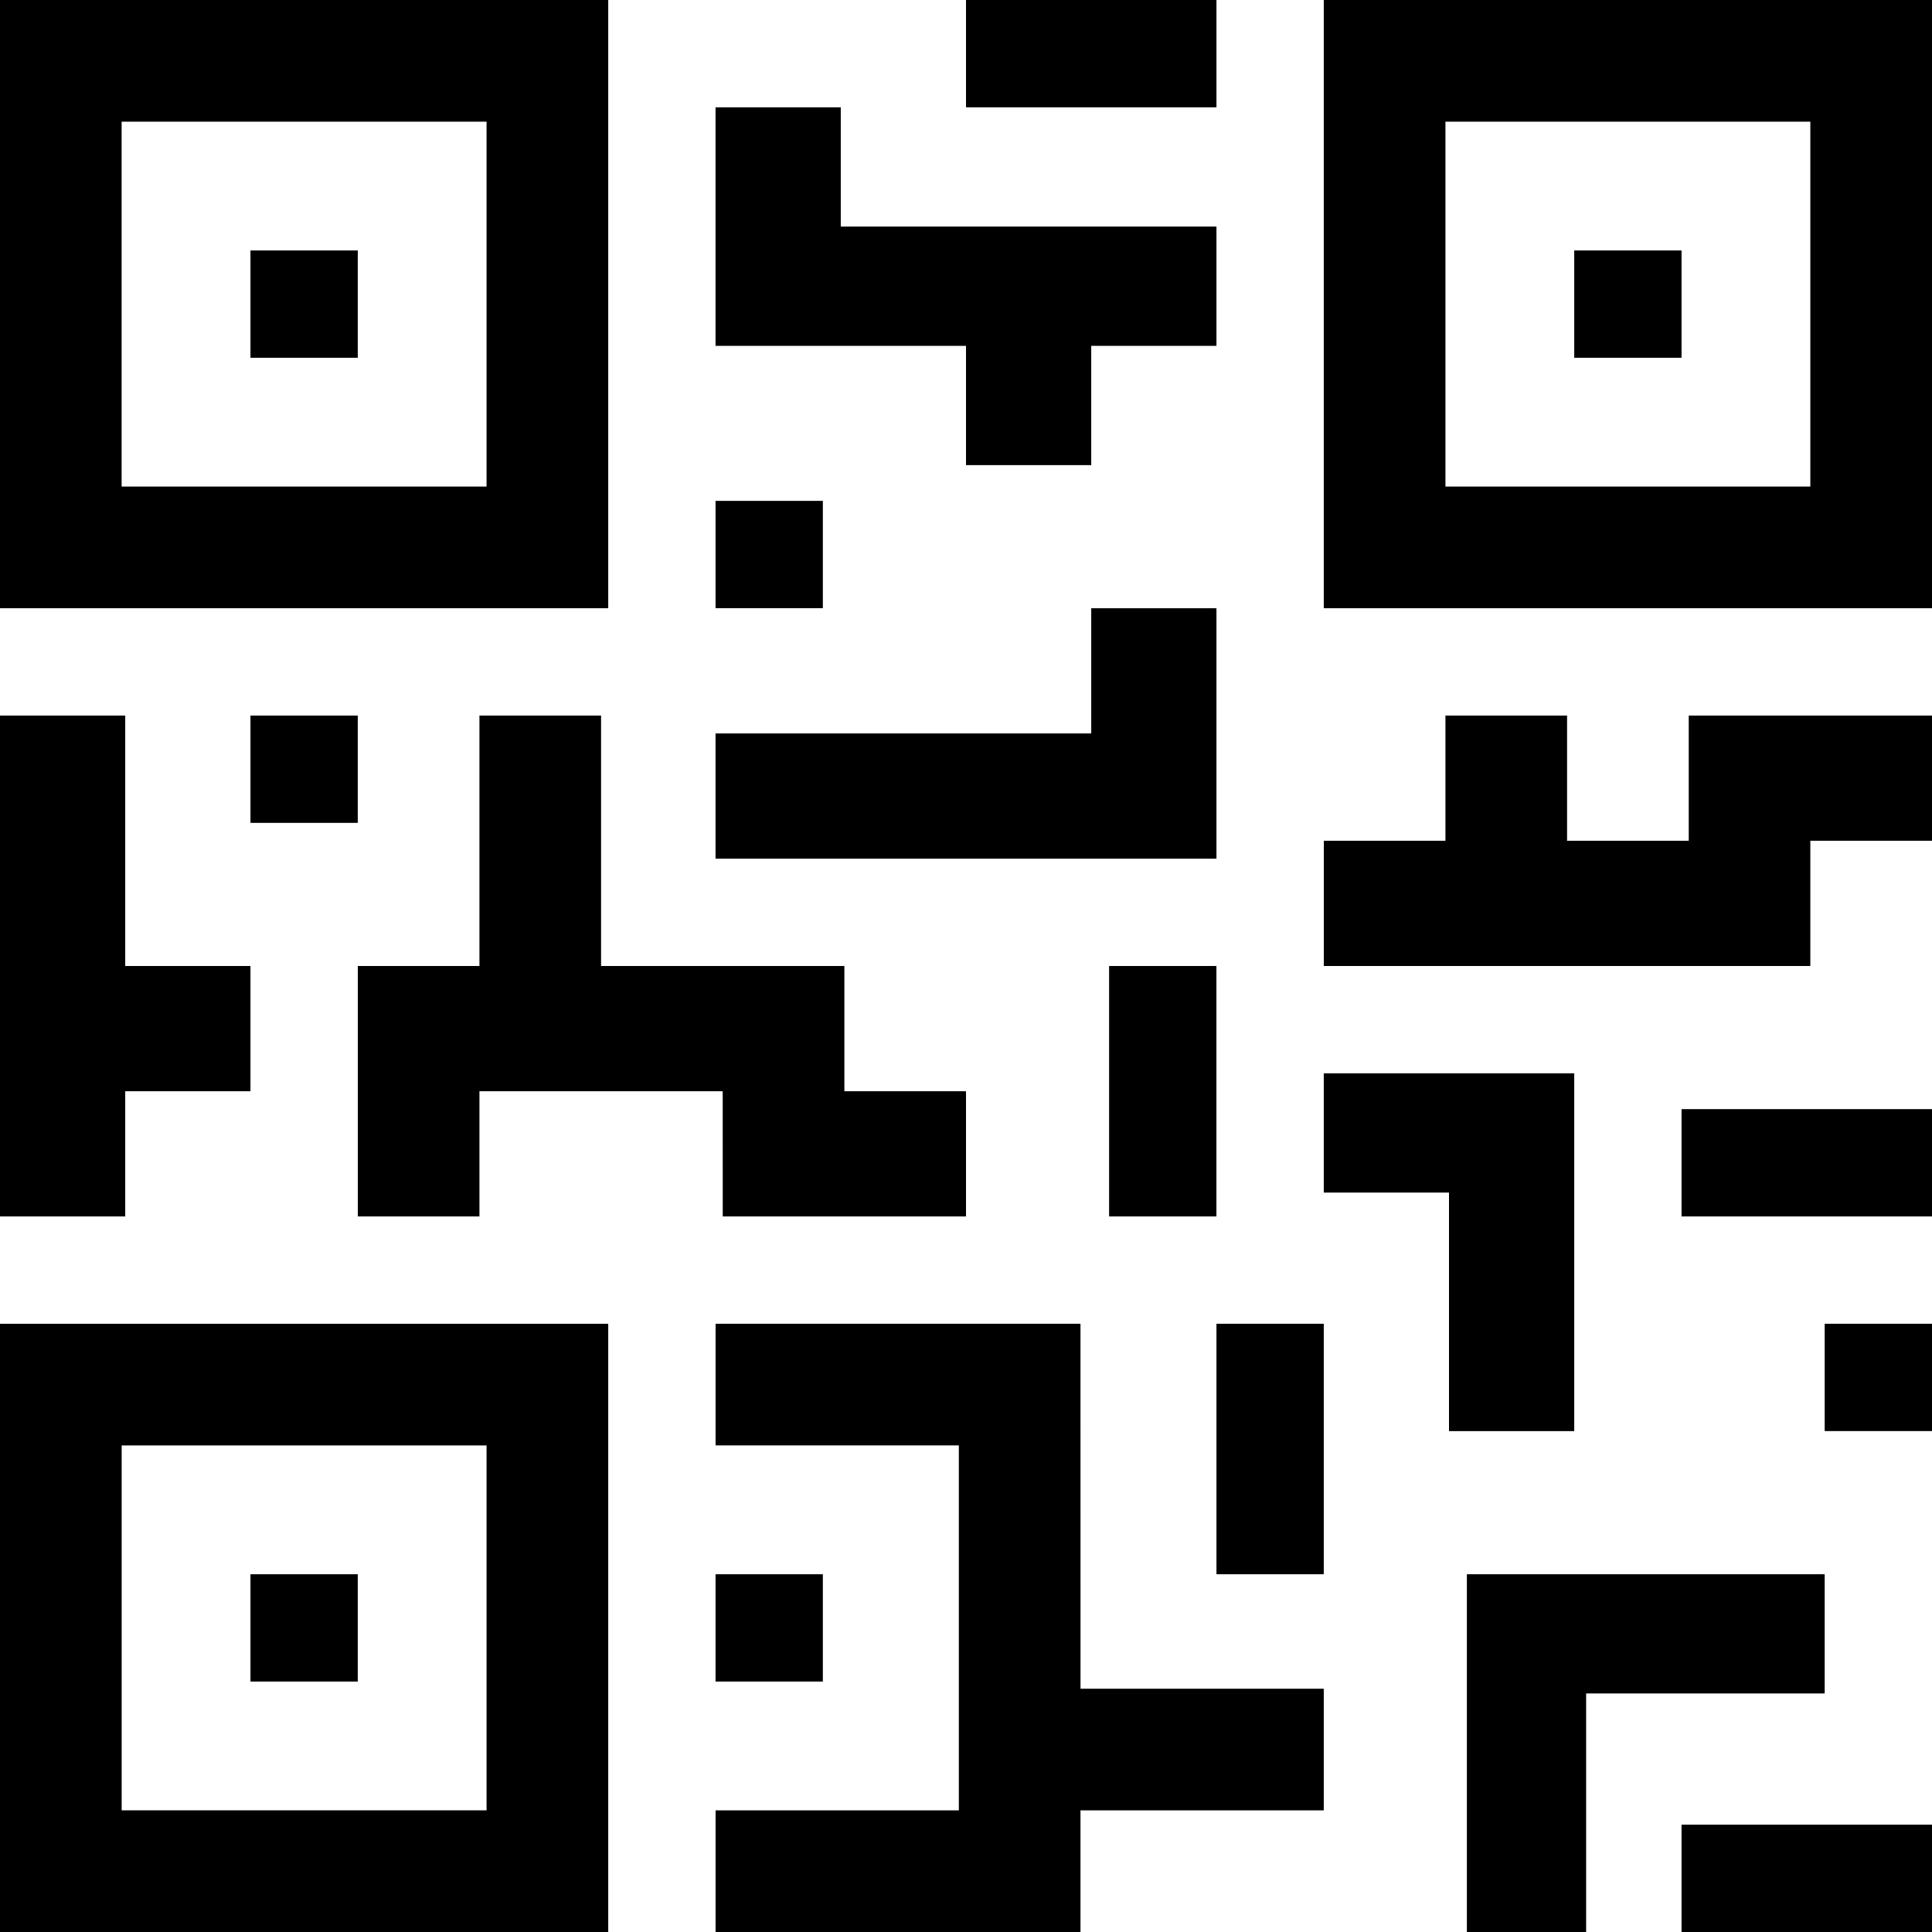 <svg xmlns="http://www.w3.org/2000/svg" width="44" height="44" viewBox="0 0 44 44">
    <g fill="#000" fill-rule="evenodd">
        <path fill-rule="nonzero" d="M13.852 0H0v13.852h13.852V0zm-2.77 11.081H2.77v-8.31h8.311v8.31z"/>
        <path d="M5.704 5.704h2.444v2.444H5.704z"/>
        <path fill-rule="nonzero" d="M30.148 0v13.852H44V0H30.148zM41.23 11.081h-8.311v-8.31h8.31v8.31z"/>
        <path d="M35.852 5.704h2.444v2.444h-2.444z"/>
        <path fill-rule="nonzero" d="M0 44h13.852V30.148H0V44zm2.77-11.081h8.311v8.31h-8.31v-8.31z"/>
        <path d="M5.704 35.852h2.444v2.444H5.704zM22 0h5.704v2.444H22zM22 10.593h2.852V7.877h2.852V5.16h-8.556V2.444h-2.852v5.433H22zM16.296 11.407h2.444v2.444h-2.444zM27.704 13.852h-2.852v2.852h-8.556v2.852h11.408zM2.852 24.852h2.852V22H2.852v-5.704H0v11.408h2.852zM5.704 16.296h2.444v2.444H5.704z"/>
        <path d="M16.46 27.704H22v-2.852h-2.77V22h-5.541v-5.704h-2.77V22h-2.77v5.704h2.77v-2.852h5.54zM25.259 22h2.444v5.704h-2.444zM24.607 30.148h-8.31v2.77h5.54v8.312h-5.54V44h8.31v-2.77h5.541v-2.77h-5.54z"/>
        <path d="M16.296 35.852h2.444v2.444h-2.444zM27.704 30.148h2.444v5.704h-2.444zM41.556 35.852h-8.149V44h2.716v-5.432h5.433z"/>
        <path d="M38.296 41.556H44V44h-5.704zM41.556 30.148H44v2.444h-2.444zM33 32.593h2.852v-8.149h-5.704v2.716H33zM38.46 19.148h-2.771v-2.852h-2.77v2.852h-2.77V22h11.08v-2.852H44v-2.852h-5.54zM38.296 25.259H44v2.444h-5.704z"/>
    </g>
</svg>

